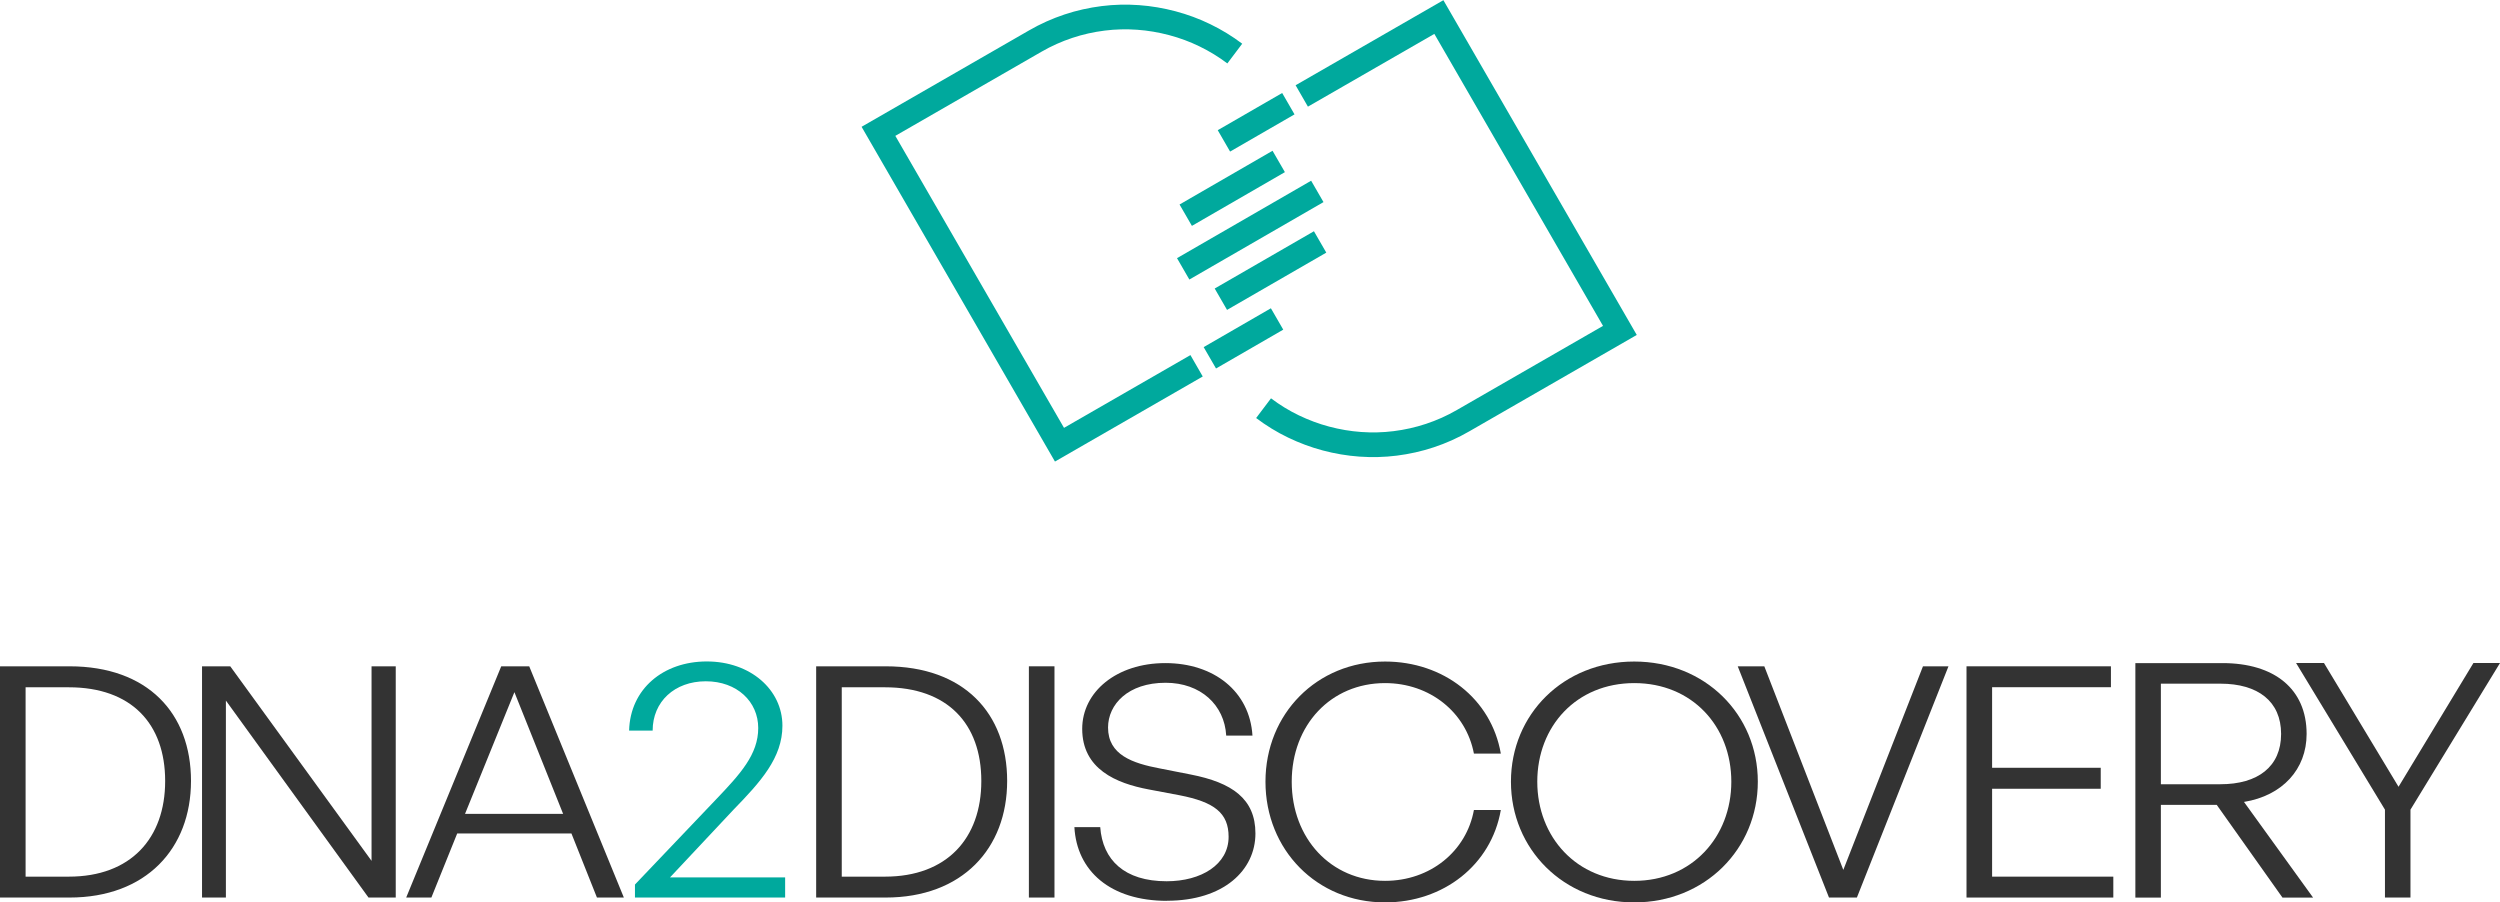 <?xml version="1.0" encoding="UTF-8"?>
<svg id="Layer_2" data-name="Layer 2" xmlns="http://www.w3.org/2000/svg" viewBox="0 0 303.8 109.66">
  <defs>
    <style>
      .cls-1 {
        fill: none;
        stroke: #00a99d;
        stroke-miterlimit: 10;
        stroke-width: 3px;
      }

      .cls-2 {
        fill: #333;
      }

      .cls-3 {
        fill: #00a99d;
      }
    </style>
  </defs>
  <g id="Layer_1-2" data-name="Layer 1">
    <g>
      <path class="cls-2" d="M0,109.07v-28.1h8.44c9.52,0,14.77,5.71,14.77,13.93s-5.46,14.17-14.77,14.17H0ZM3.11,106.53h5.25c7.53,0,11.71-4.66,11.71-11.62s-4.1-11.39-11.71-11.39H3.11v23.02Z"/>
      <path class="cls-2" d="M27.45,85.12v23.95h-2.9v-28.1h3.43l17.17,23.64v-23.64h2.94v28.1h-3.31l-17.34-23.95Z"/>
      <path class="cls-2" d="M69.42,101.28h-13.86l-3.14,7.79h-3.06l11.55-28.1h3.4l11.5,28.1h-3.27l-3.1-7.79ZM56.51,98.9h11.92l-5.92-14.79-6,14.79Z"/>
      <path class="cls-3" d="M95.41,109.07h-18.25v-1.58l9.81-10.3c3.02-3.16,5.17-5.52,5.17-8.72s-2.57-5.68-6.37-5.68-6.46,2.48-6.46,5.99h-2.86c.13-5.05,4.14-8.4,9.44-8.4s9.19,3.43,9.19,7.81c0,3.9-2.65,6.82-5.96,10.22l-7.7,8.21h13.99v2.45Z"/>
      <path class="cls-2" d="M99.18,109.07v-28.1h8.44c9.52,0,14.77,5.71,14.77,13.93s-5.46,14.17-14.77,14.17h-8.44ZM102.29,106.53h5.25c7.53,0,11.71-4.66,11.71-11.62s-4.1-11.39-11.71-11.39h-5.25v23.02Z"/>
      <path class="cls-2" d="M125.03,109.07v-28.1h3.11v28.1h-3.11Z"/>
      <path class="cls-2" d="M141.82,109.47c-6.91,0-10.97-3.64-11.26-8.96h3.14c.29,3.99,2.94,6.58,8.07,6.58,4.22,0,7.53-2.04,7.53-5.4,0-2.9-1.74-4.23-5.96-5.05l-3.76-.71c-3.93-.74-8.07-2.46-8.07-7.36,0-4.5,4.18-7.99,10.1-7.99s10.26,3.45,10.59,8.81h-3.19c-.21-3.72-3.1-6.42-7.37-6.42-4.55,0-6.99,2.62-6.99,5.44,0,3.33,2.98,4.34,6.29,4.97l3.76.74c5.01.98,7.86,2.94,7.86,7.16,0,4.46-3.85,8.18-10.76,8.18Z"/>
      <path class="cls-2" d="M153.78,94.99c0-8.26,6.25-14.6,14.53-14.6,7.08,0,12.91,4.5,14.07,11.19h-3.27c-.95-5.01-5.34-8.57-10.8-8.57-6.58,0-11.34,5.09-11.34,11.98s4.76,12.05,11.34,12.05c5.5,0,9.89-3.6,10.8-8.61h3.27c-1.16,6.69-6.99,11.23-14.07,11.23-8.28,0-14.53-6.38-14.53-14.67Z"/>
      <path class="cls-2" d="M183.61,94.99c0-8.18,6.37-14.6,14.98-14.6s15.02,6.42,15.02,14.6-6.42,14.67-15.02,14.67-14.98-6.5-14.98-14.67ZM210.39,94.99c0-6.73-4.76-11.98-11.79-11.98s-11.79,5.24-11.79,11.98,4.8,12.05,11.79,12.05,11.79-5.32,11.79-12.05Z"/>
      <path class="cls-2" d="M225.65,109.07h-3.39l-11.09-28.1h3.23l9.6,24.74,9.68-24.74h3.1l-11.13,28.1Z"/>
      <path class="cls-2" d="M256.81,109.07h-17.84v-28.1h17.55v2.54h-14.44v9.79h13.2v2.55h-13.2v10.68h14.73v2.54Z"/>
      <path class="cls-2" d="M259.49,109.07v-28.49h10.59c6.29,0,10.22,3.13,10.22,8.61,0,4.29-2.94,7.5-7.61,8.26l8.4,11.63h-3.72l-7.99-11.27h-6.79v11.27h-3.11ZM262.59,95.3h7.24c4.55,0,7.37-2.14,7.37-6.11s-2.82-6.11-7.37-6.11h-7.24v12.22Z"/>
      <path class="cls-2" d="M292.92,109.07h-3.1v-10.68l-10.8-17.82h3.39l9.06,15.04,9.1-15.04h3.23l-10.88,17.82v10.68Z"/>
      <g>
        <path class="cls-1" d="M158.19,11.66l2.38-1.37,2.38-1.37,2.38-1.37,2.38-1.37,2.38-1.37,2.38-1.37,2.38-1.37,2.75,4.76,2.75,4.76,2.75,4.76,2.75,4.76,2.75,4.76,2.75,4.76,2.75,4.76,2.75,4.76-2.38,1.37-2.38,1.37-2.38,1.37-2.38,1.37-2.38,1.37-2.38,1.37-2.38,1.37-2.38,1.37c-1.31.76-2.66,1.36-4.05,1.82-1.38.46-2.79.77-4.21.95s-2.84.21-4.25.11c-1.41-.1-2.8-.34-4.16-.7s-2.69-.86-3.96-1.47-2.49-1.36-3.63-2.22"/>
        <path class="cls-1" d="M150.05,6.51c-1.14-.86-2.35-1.6-3.63-2.22-1.27-.62-2.6-1.11-3.96-1.47-1.36-.36-2.75-.6-4.16-.7s-2.83-.07-4.25.11-2.83.49-4.21.95c-1.38.46-2.74,1.06-4.05,1.82l-2.38,1.37-2.38,1.37-2.38,1.37-2.38,1.37-2.38,1.37-2.38,1.37-2.38,1.37-2.38,1.37,2.75,4.76,2.75,4.76,2.75,4.76,2.75,4.76,2.75,4.76,2.75,4.76,2.75,4.76,2.75,4.76,2.38-1.37,2.38-1.37,2.38-1.37,2.38-1.37,2.38-1.37,2.38-1.37,2.38-1.37"/>
      </g>
      <line class="cls-1" x1="143.78" y1="32.67" x2="160.08" y2="23.26"/>
      <line class="cls-1" x1="144.09" y1="26.15" x2="155.39" y2="19.62"/>
      <line class="cls-1" x1="148.36" y1="36.36" x2="160.42" y2="29.4"/>
      <line class="cls-1" x1="148.73" y1="17.12" x2="156.56" y2="12.6"/>
      <line class="cls-1" x1="147.02" y1="43.48" x2="155.19" y2="38.76"/>
    </g>
  </g>
</svg>